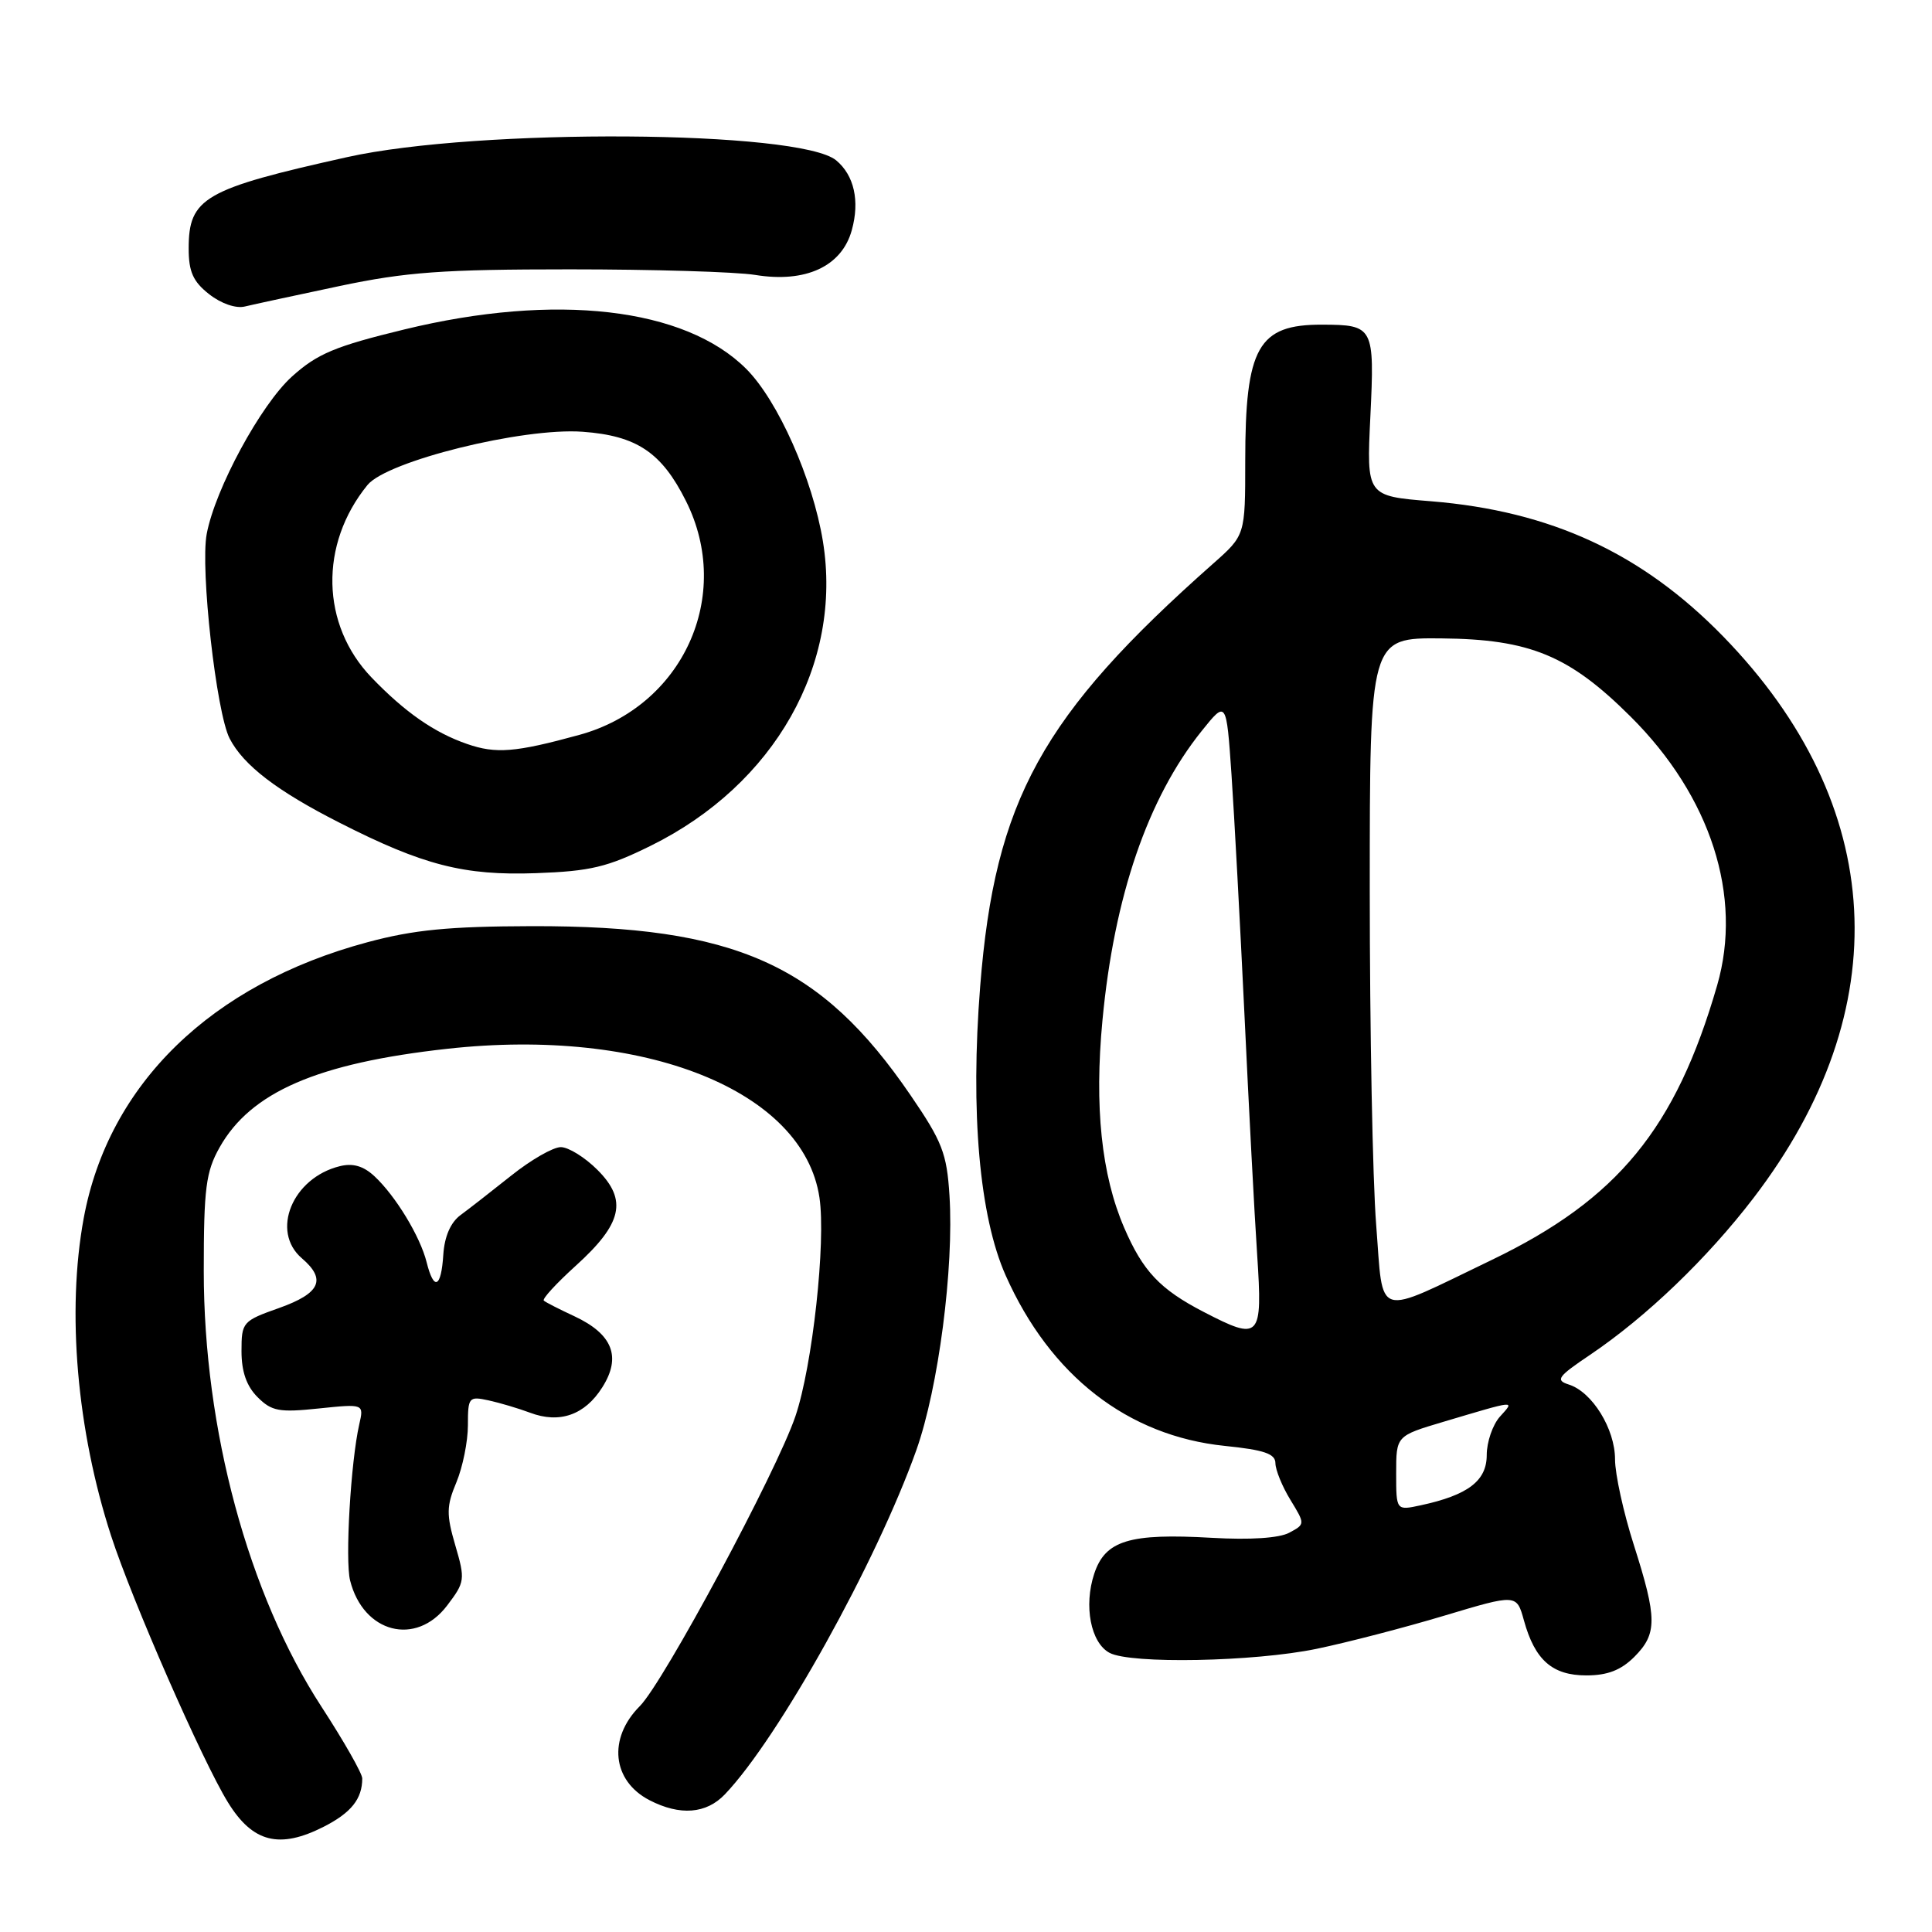 <?xml version="1.0" encoding="UTF-8" standalone="no"?>
<!DOCTYPE svg PUBLIC "-//W3C//DTD SVG 1.1//EN" "http://www.w3.org/Graphics/SVG/1.1/DTD/svg11.dtd" >
<svg xmlns="http://www.w3.org/2000/svg" xmlns:xlink="http://www.w3.org/1999/xlink" version="1.1" viewBox="0 0 256 256">
 <g >
 <path fill="currentColor"
d=" M 42.92 242.04 C 46.54 240.19 48.00 238.36 48.00 235.65 C 48.00 234.99 45.57 230.72 42.59 226.14 C 32.90 211.24 27.00 189.40 27.00 168.43 C 27.00 157.44 27.28 155.28 29.09 152.05 C 33.22 144.70 42.07 140.87 59.27 138.97 C 85.41 136.08 106.45 144.49 108.58 158.67 C 109.46 164.53 107.66 180.99 105.40 187.65 C 102.91 195.01 87.93 222.91 84.78 226.07 C 80.52 230.33 81.10 235.97 86.07 238.54 C 90.11 240.62 93.59 240.35 96.06 237.75 C 103.21 230.25 116.14 206.98 121.42 192.15 C 124.35 183.89 126.42 168.00 125.81 158.40 C 125.46 152.83 124.85 151.26 120.65 145.12 C 108.77 127.73 97.45 122.67 70.50 122.72 C 59.49 122.75 54.83 123.20 48.69 124.85 C 27.98 130.41 14.37 143.66 11.09 161.43 C 8.82 173.76 10.18 189.52 14.72 203.50 C 17.51 212.09 26.83 233.37 30.21 238.83 C 33.49 244.15 37.03 245.04 42.92 242.04 Z  M 216.55 219.55 C 219.61 216.48 219.60 214.46 216.49 204.71 C 215.12 200.43 214.00 195.32 214.00 193.37 C 214.00 189.34 210.98 184.44 207.88 183.46 C 206.06 182.88 206.39 182.42 210.71 179.51 C 218.14 174.50 226.20 166.77 232.35 158.74 C 251.53 133.69 250.06 106.63 228.30 84.30 C 217.57 73.30 205.49 67.71 189.62 66.42 C 181.07 65.73 181.07 65.73 181.58 55.20 C 182.15 43.29 182.02 43.04 175.18 43.02 C 166.70 42.99 165.00 46.00 165.00 61.11 C 165.00 70.92 165.00 70.92 160.75 74.68 C 138.04 94.78 131.83 106.03 129.88 130.68 C 128.56 147.36 129.78 161.20 133.26 169.01 C 139.17 182.29 149.43 190.27 162.30 191.59 C 167.51 192.12 169.00 192.63 169.00 193.89 C 169.01 194.77 169.89 196.95 170.98 198.73 C 172.95 201.96 172.95 201.96 170.82 203.10 C 169.49 203.81 165.63 204.06 160.59 203.77 C 149.65 203.14 146.45 204.11 144.99 208.53 C 143.58 212.79 144.53 217.68 147.02 219.01 C 149.82 220.51 166.14 220.20 174.45 218.48 C 178.50 217.64 186.13 215.66 191.39 214.08 C 200.96 211.21 200.96 211.21 201.93 214.72 C 203.38 219.97 205.69 222.00 210.20 222.00 C 213.00 222.00 214.78 221.31 216.55 219.55 Z  M 59.24 212.75 C 61.61 209.63 61.66 209.31 60.33 204.77 C 59.13 200.67 59.15 199.57 60.48 196.40 C 61.31 194.40 62.00 191.00 62.00 188.86 C 62.00 185.13 62.12 184.99 64.75 185.56 C 66.26 185.89 68.73 186.63 70.23 187.19 C 74.14 188.67 77.49 187.50 79.80 183.84 C 82.37 179.80 81.18 176.78 76.11 174.41 C 74.13 173.49 72.30 172.56 72.06 172.34 C 71.81 172.12 73.72 170.05 76.29 167.72 C 82.46 162.14 83.17 159.02 79.18 155.03 C 77.52 153.36 75.32 152.00 74.31 152.00 C 73.29 152.00 70.35 153.69 67.77 155.75 C 65.18 157.81 62.15 160.18 61.03 161.00 C 59.71 161.97 58.90 163.83 58.74 166.25 C 58.46 170.67 57.49 171.10 56.53 167.25 C 55.68 163.84 52.42 158.47 49.62 155.86 C 48.16 154.50 46.76 154.09 45.01 154.53 C 38.74 156.08 35.83 163.16 40.00 166.73 C 43.28 169.54 42.44 171.37 37.00 173.31 C 32.14 175.03 32.00 175.19 32.00 179.04 C 32.00 181.75 32.67 183.67 34.13 185.13 C 36.00 187.00 36.99 187.18 42.24 186.63 C 48.23 186.01 48.23 186.01 47.60 188.75 C 46.48 193.67 45.71 206.72 46.39 209.42 C 48.14 216.38 55.10 218.19 59.24 212.75 Z  M 86.22 112.07 C 102.66 103.96 111.68 87.99 109.04 71.73 C 107.69 63.45 103.08 53.08 98.88 48.88 C 90.75 40.75 73.63 38.78 53.59 43.65 C 44.40 45.88 42.04 46.87 38.68 49.90 C 34.55 53.63 28.51 64.78 27.39 70.75 C 26.52 75.37 28.66 94.44 30.43 97.86 C 32.26 101.40 36.70 104.81 45.00 109.02 C 56.06 114.65 61.50 116.04 71.00 115.70 C 78.25 115.44 80.49 114.90 86.22 112.07 Z  M 45.00 37.90 C 53.83 36.04 58.68 35.69 75.50 35.69 C 86.50 35.69 97.56 36.02 100.07 36.43 C 106.76 37.52 111.55 35.30 112.87 30.49 C 113.94 26.62 113.18 23.23 110.80 21.25 C 105.97 17.24 63.34 16.96 46.00 20.82 C 27.04 25.04 25.00 26.22 25.00 32.93 C 25.00 36.01 25.59 37.32 27.71 38.98 C 29.30 40.23 31.26 40.91 32.46 40.61 C 33.58 40.34 39.22 39.12 45.00 37.90 Z  M 185.00 195.21 C 185.00 190.26 185.00 190.26 191.25 188.40 C 201.07 185.48 200.73 185.51 198.75 187.71 C 197.79 188.78 197.00 191.07 197.00 192.80 C 197.00 196.22 194.52 198.11 188.25 199.46 C 185.00 200.16 185.00 200.16 185.00 195.21 Z  M 159.50 173.84 C 153.70 170.84 151.44 168.44 148.96 162.68 C 145.94 155.67 145.00 146.63 146.08 135.21 C 147.63 118.75 152.09 105.76 159.22 96.87 C 162.50 92.78 162.50 92.78 163.18 102.64 C 163.55 108.06 164.32 122.40 164.90 134.50 C 165.47 146.60 166.22 160.89 166.58 166.25 C 167.31 177.38 166.99 177.72 159.50 173.84 Z  M 182.35 162.29 C 181.88 156.35 181.50 136.43 181.50 118.00 C 181.50 84.50 181.50 84.50 191.00 84.59 C 202.72 84.70 207.93 86.85 216.07 94.96 C 226.69 105.53 230.95 118.76 227.53 130.57 C 222.04 149.54 214.35 158.91 197.70 166.93 C 181.94 174.51 183.34 174.94 182.35 162.29 Z  M 61.89 98.58 C 57.54 97.08 53.63 94.35 49.23 89.77 C 42.52 82.78 42.29 72.13 48.69 64.27 C 51.27 61.09 69.27 56.63 77.20 57.21 C 84.36 57.73 87.67 59.94 90.89 66.38 C 97.19 78.94 90.49 93.62 76.75 97.38 C 68.29 99.70 65.71 99.91 61.89 98.58 Z "/>
</g>
</svg>